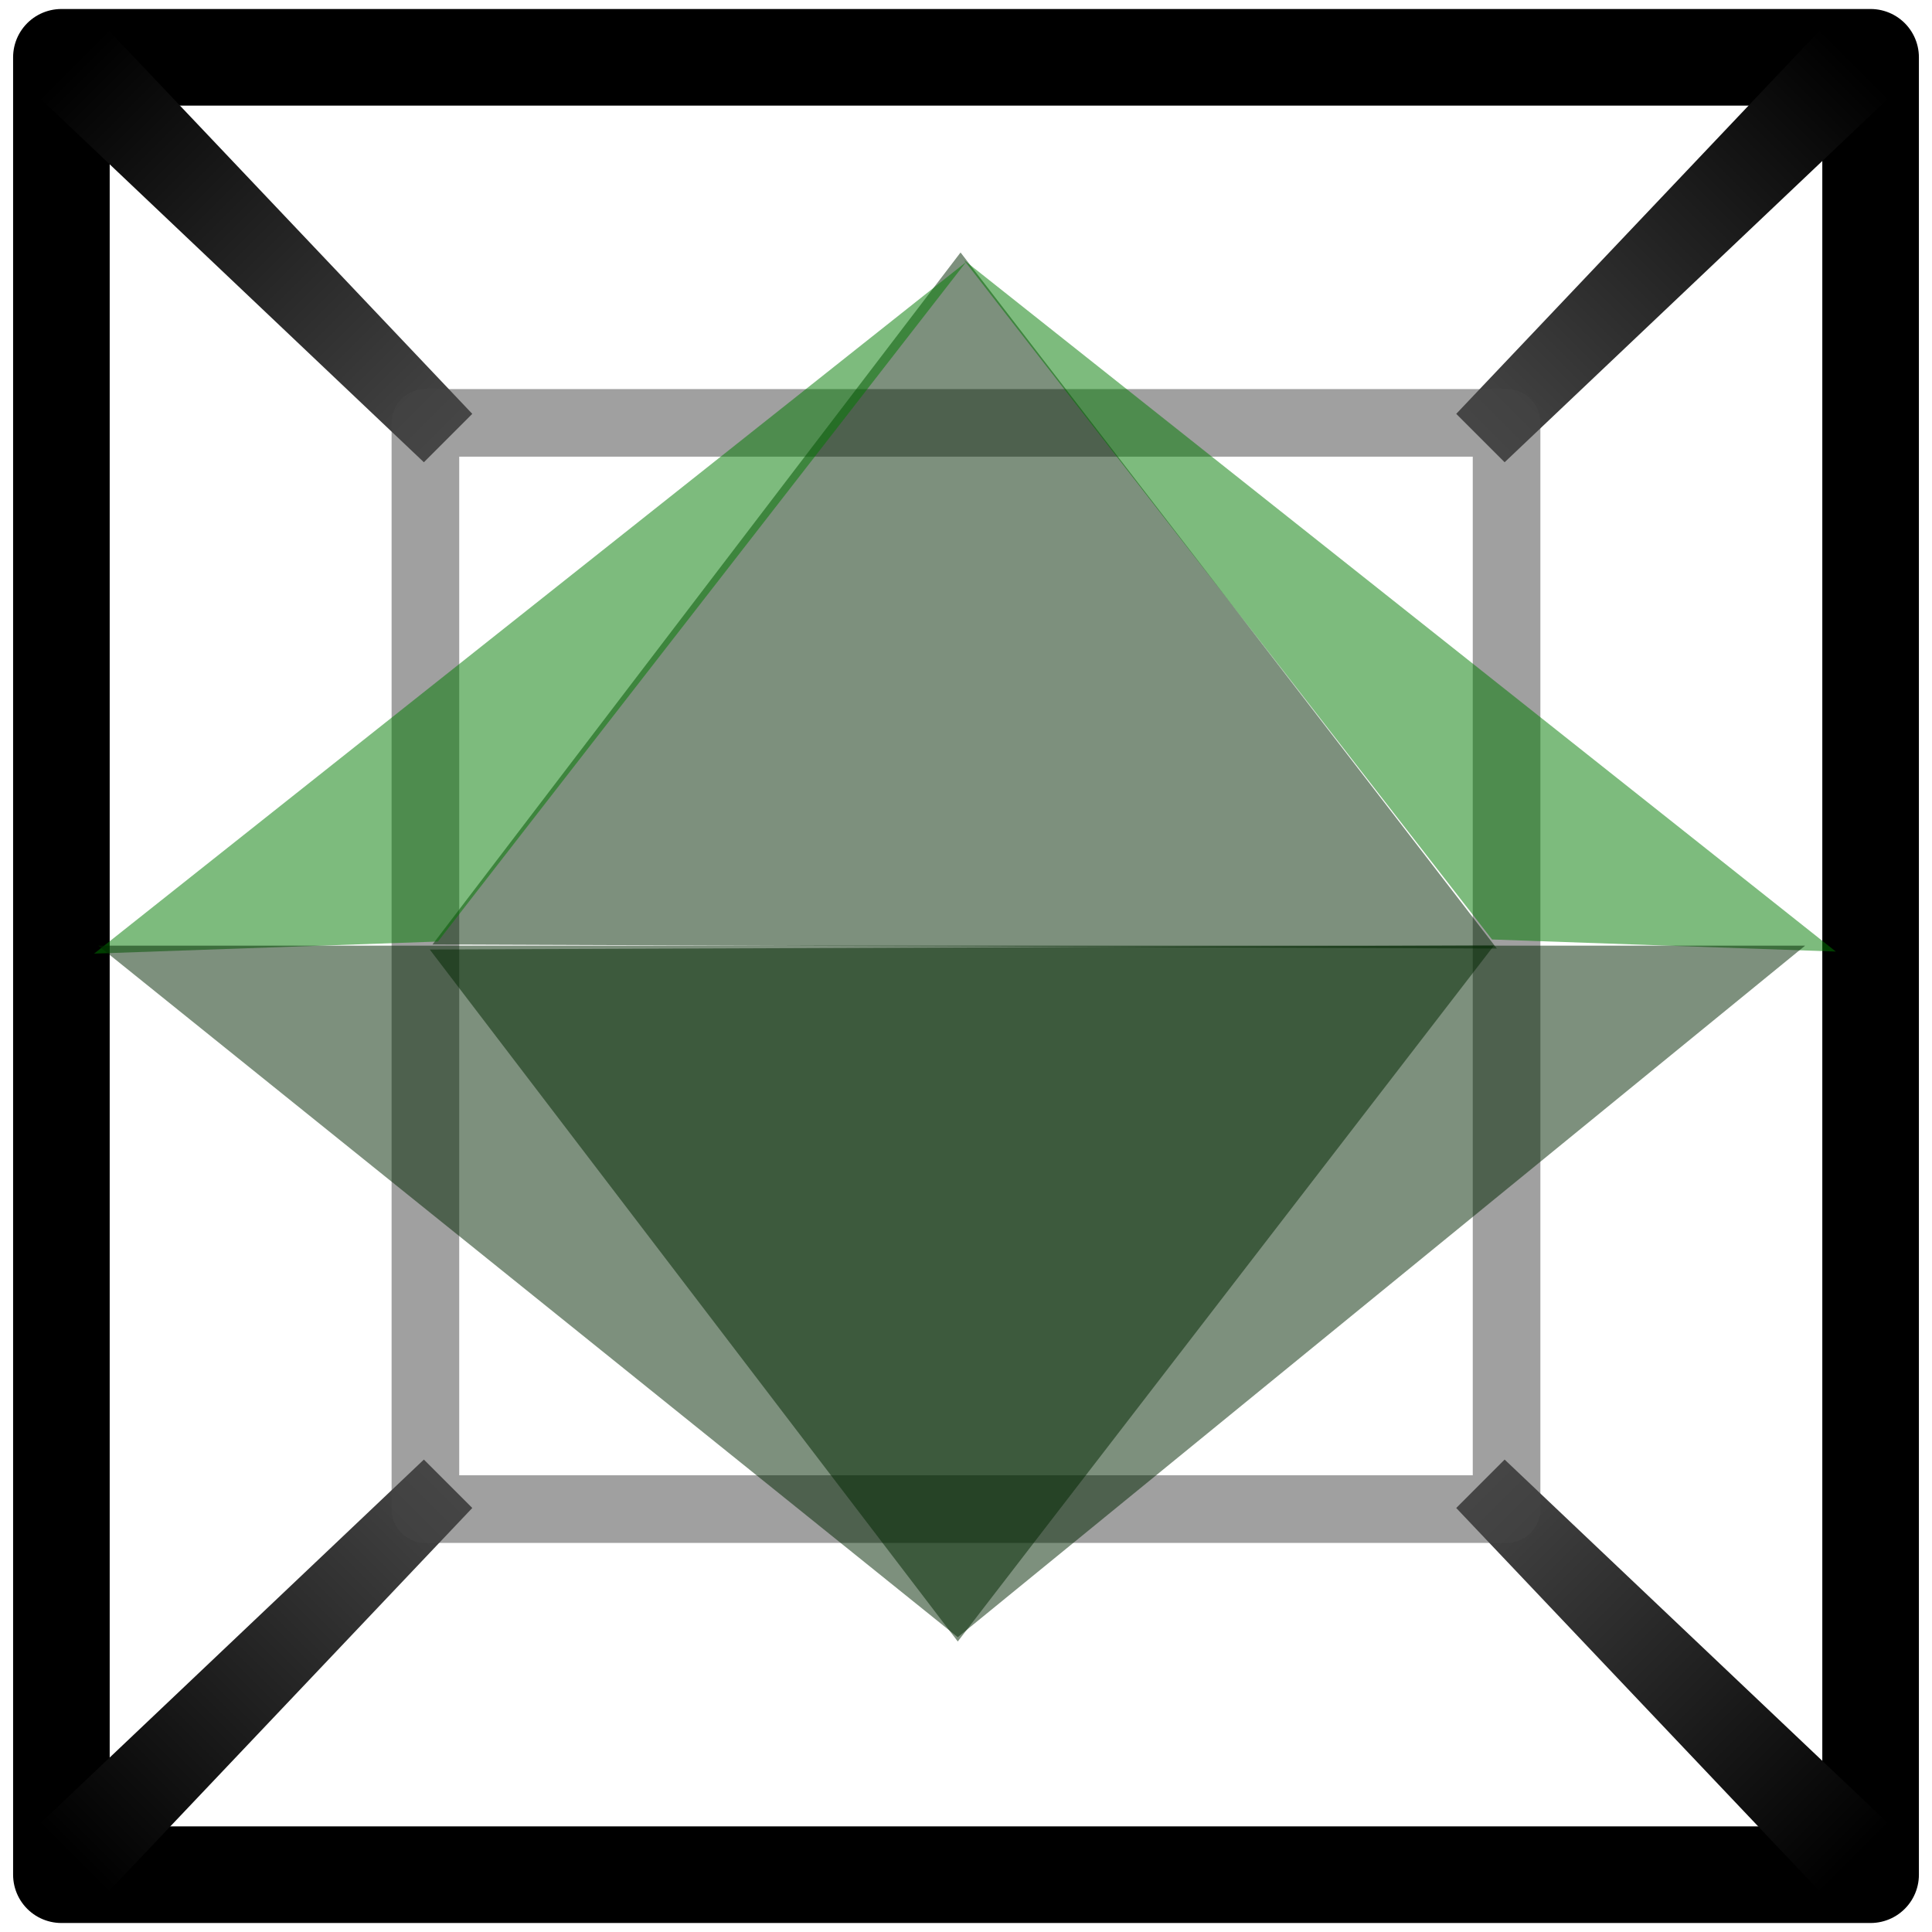 <?xml version="1.0" encoding="UTF-8" standalone="no"?>
<!-- Created with Inkscape (http://www.inkscape.org/) -->

<svg
   xmlns:dc="http://purl.org/dc/elements/1.1/"
   xmlns:cc="http://creativecommons.org/ns#"
   xmlns:rdf="http://www.w3.org/1999/02/22-rdf-syntax-ns#"
   xmlns:svg="http://www.w3.org/2000/svg"
   xmlns="http://www.w3.org/2000/svg"
   xmlns:xlink="http://www.w3.org/1999/xlink"
   xmlns:sodipodi="http://sodipodi.sourceforge.net/DTD/sodipodi-0.dtd"
   xmlns:inkscape="http://www.inkscape.org/namespaces/inkscape"
   version="1.0"
   width="100"
   height="100"
   id="svg2"
   inkscape:version="0.91 r13725"
   sodipodi:docname="cell_spacegroup.svg">
  <sodipodi:namedview
     pagecolor="#ffffff"
     bordercolor="#666666"
     borderopacity="1"
     objecttolerance="10"
     gridtolerance="10"
     guidetolerance="10"
     inkscape:pageopacity="0"
     inkscape:pageshadow="2"
     inkscape:window-width="1920"
     inkscape:window-height="1138"
     id="namedview29"
     showgrid="false"
     inkscape:zoom="2.36"
     inkscape:cx="14.782629"
     inkscape:cy="128.68807"
     inkscape:window-x="0"
     inkscape:window-y="25"
     inkscape:window-maximized="1"
     inkscape:current-layer="svg2">
    <inkscape:grid
       type="xygrid"
       id="grid3798" />
  </sodipodi:namedview>
  <defs
     id="defs4">
    <linearGradient
       id="linearGradient3814">
      <stop
         style="stop-color:#000000;stop-opacity:1;"
         offset="0"
         id="stop3816" />
      <stop
         style="stop-color:#464646;stop-opacity:1;"
         offset="1"
         id="stop3818" />
    </linearGradient>
    <linearGradient
       inkscape:collect="always"
       xlink:href="#linearGradient3814"
       id="linearGradient3823"
       gradientUnits="userSpaceOnUse"
       x1="-53.15"
       y1="62.795"
       x2="-31.89"
       y2="62.795"
       gradientTransform="matrix(0.914,-0.914,0.707,0.707,7.926,3.26)" />
    <linearGradient
       id="linearGradient3814-1">
      <stop
         style="stop-color:#000000;stop-opacity:1;"
         offset="0"
         id="stop3816-7" />
      <stop
         style="stop-color:#464646;stop-opacity:1;"
         offset="1"
         id="stop3818-1" />
    </linearGradient>
    <linearGradient
       y2="62.795"
       x2="-31.89"
       y1="62.795"
       x1="-53.15"
       gradientTransform="matrix(-0.914,-0.914,-0.707,0.707,91.893,3.26)"
       gradientUnits="userSpaceOnUse"
       id="linearGradient3840"
       xlink:href="#linearGradient3814-1"
       inkscape:collect="always" />
    <linearGradient
       id="linearGradient3814-4">
      <stop
         style="stop-color:#000000;stop-opacity:1;"
         offset="0"
         id="stop3816-5" />
      <stop
         style="stop-color:#464646;stop-opacity:1;"
         offset="1"
         id="stop3818-5" />
    </linearGradient>
    <linearGradient
       id="linearGradient3814-1-0">
      <stop
         style="stop-color:#000000;stop-opacity:1;"
         offset="0"
         id="stop3816-7-3" />
      <stop
         style="stop-color:#464646;stop-opacity:1;"
         offset="1"
         id="stop3818-1-3" />
    </linearGradient>
    <linearGradient
       inkscape:collect="always"
       xlink:href="#linearGradient3814-4"
       id="linearGradient3912"
       gradientUnits="userSpaceOnUse"
       gradientTransform="matrix(0.914,-0.914,0.707,0.707,-69.249,-101.561)"
       x1="-53.15"
       y1="62.795"
       x2="-31.89"
       y2="62.795" />
    <linearGradient
       inkscape:collect="always"
       xlink:href="#linearGradient3814-1-0"
       id="linearGradient3914"
       gradientUnits="userSpaceOnUse"
       gradientTransform="matrix(-0.914,-0.914,-0.707,0.707,14.718,-101.561)"
       x1="-53.15"
       y1="62.795"
       x2="-31.89"
       y2="62.795" />
  </defs>
  <rect
     style="fill:none;stroke:#000000;stroke-width:5;stroke-linecap:round;stroke-linejoin:round;stroke-miterlimit:4;stroke-opacity:1;stroke-dasharray:none;stroke-dashoffset:0"
     id="rect3008"
     width="93.644"
     height="94.068"
     x="3.178"
     y="2.966" />
  <path
     style="fill:url(#linearGradient3823);fill-opacity:1;stroke:none"
     d="M 2,94.457 21.94,75.547 24.445,78.053 5.536,97.992 z"
     id="rect3812"
     inkscape:connector-curvature="0"
     sodipodi:nodetypes="ccccc" />
  <path
     style="fill:url(#linearGradient3840);fill-opacity:1;stroke:none"
     d="M 97.819,94.457 77.879,75.547 75.374,78.053 94.283,97.992 z"
     id="rect3812-0"
     inkscape:connector-curvature="0"
     sodipodi:nodetypes="ccccc" />
  <g
     id="g3908"
     transform="matrix(1,0,0,-1,77.175,-5.347)">
    <path
       sodipodi:nodetypes="ccccc"
       inkscape:connector-curvature="0"
       id="rect3812-3"
       d="m -75.175,-10.364 19.94,-18.909 2.505,2.505 -18.909,19.94 z"
       style="fill:url(#linearGradient3912);fill-opacity:1;stroke:none" />
    <path
       sodipodi:nodetypes="ccccc"
       inkscape:connector-curvature="0"
       id="rect3812-0-8"
       d="m 20.644,-10.364 -19.94,-18.909 -2.505,2.505 18.909,19.94 z"
       style="fill:url(#linearGradient3914);fill-opacity:1;stroke:none" />
  </g>
  <rect
     style="fill:none;stroke:#464646;stroke-width:3.5;stroke-linecap:round;stroke-linejoin:round;stroke-miterlimit:4;stroke-dasharray:none;stroke-dashoffset:0;stroke-opacity:1;opacity:0.511"
     id="rect3008-2"
     width="55.961"
     height="56.223"
     x="22.019"
     y="21.888" />
  <path
     style="opacity:0.511;fill:#002600;fill-opacity:1;stroke:none;stroke-width:4;stroke-linecap:round;stroke-linejoin:round;stroke-miterlimit:4;stroke-dasharray:4, 4;stroke-dashoffset:0;stroke-opacity:1"
     d="M 49.718,13.068 77.477,49.096 22.388,48.884 Z"
     id="rect3384"
     inkscape:connector-curvature="0"
     sodipodi:nodetypes="cccc" />
  <path
     style="opacity:0.511;fill:#002600;fill-opacity:1;stroke:none;stroke-width:4;stroke-linecap:round;stroke-linejoin:round;stroke-miterlimit:4;stroke-dasharray:4, 4;stroke-dashoffset:0;stroke-opacity:1"
     d="M 49.574,84.963 77.333,48.935 22.243,49.147 Z"
     id="rect3384-1"
     inkscape:connector-curvature="0"
     sodipodi:nodetypes="cccc" />
  <path
     style="opacity:0.511;fill:#007900;fill-opacity:1;stroke:none;stroke-width:4;stroke-linecap:round;stroke-linejoin:round;stroke-miterlimit:4;stroke-dasharray:4, 4;stroke-dashoffset:0;stroke-opacity:1"
     d="M 4.871,49.359 50.002,13.565 22.667,48.734 Z"
     id="rect3384-9"
     inkscape:connector-curvature="0"
     sodipodi:nodetypes="cccc" />
  <path
     style="opacity:0.511;fill:#007900;fill-opacity:1;stroke:none;stroke-width:4;stroke-linecap:round;stroke-linejoin:round;stroke-miterlimit:4;stroke-dasharray:4, 4;stroke-dashoffset:0;stroke-opacity:1"
     d="M 95.023,49.253 49.892,13.459 77.227,48.628 Z"
     id="rect3384-9-0"
     inkscape:connector-curvature="0"
     sodipodi:nodetypes="cccc" />
  <path
     style="opacity:0.511;fill:#002600;fill-opacity:1;stroke:none;stroke-width:4;stroke-linecap:round;stroke-linejoin:round;stroke-miterlimit:4;stroke-dasharray:4, 4;stroke-dashoffset:0;stroke-opacity:1"
     d="m 49.574,84.74 43.86,-35.794 -88.352,4e-6 z"
     id="rect3384-6"
     inkscape:connector-curvature="0"
     sodipodi:nodetypes="cccc" />
</svg>
